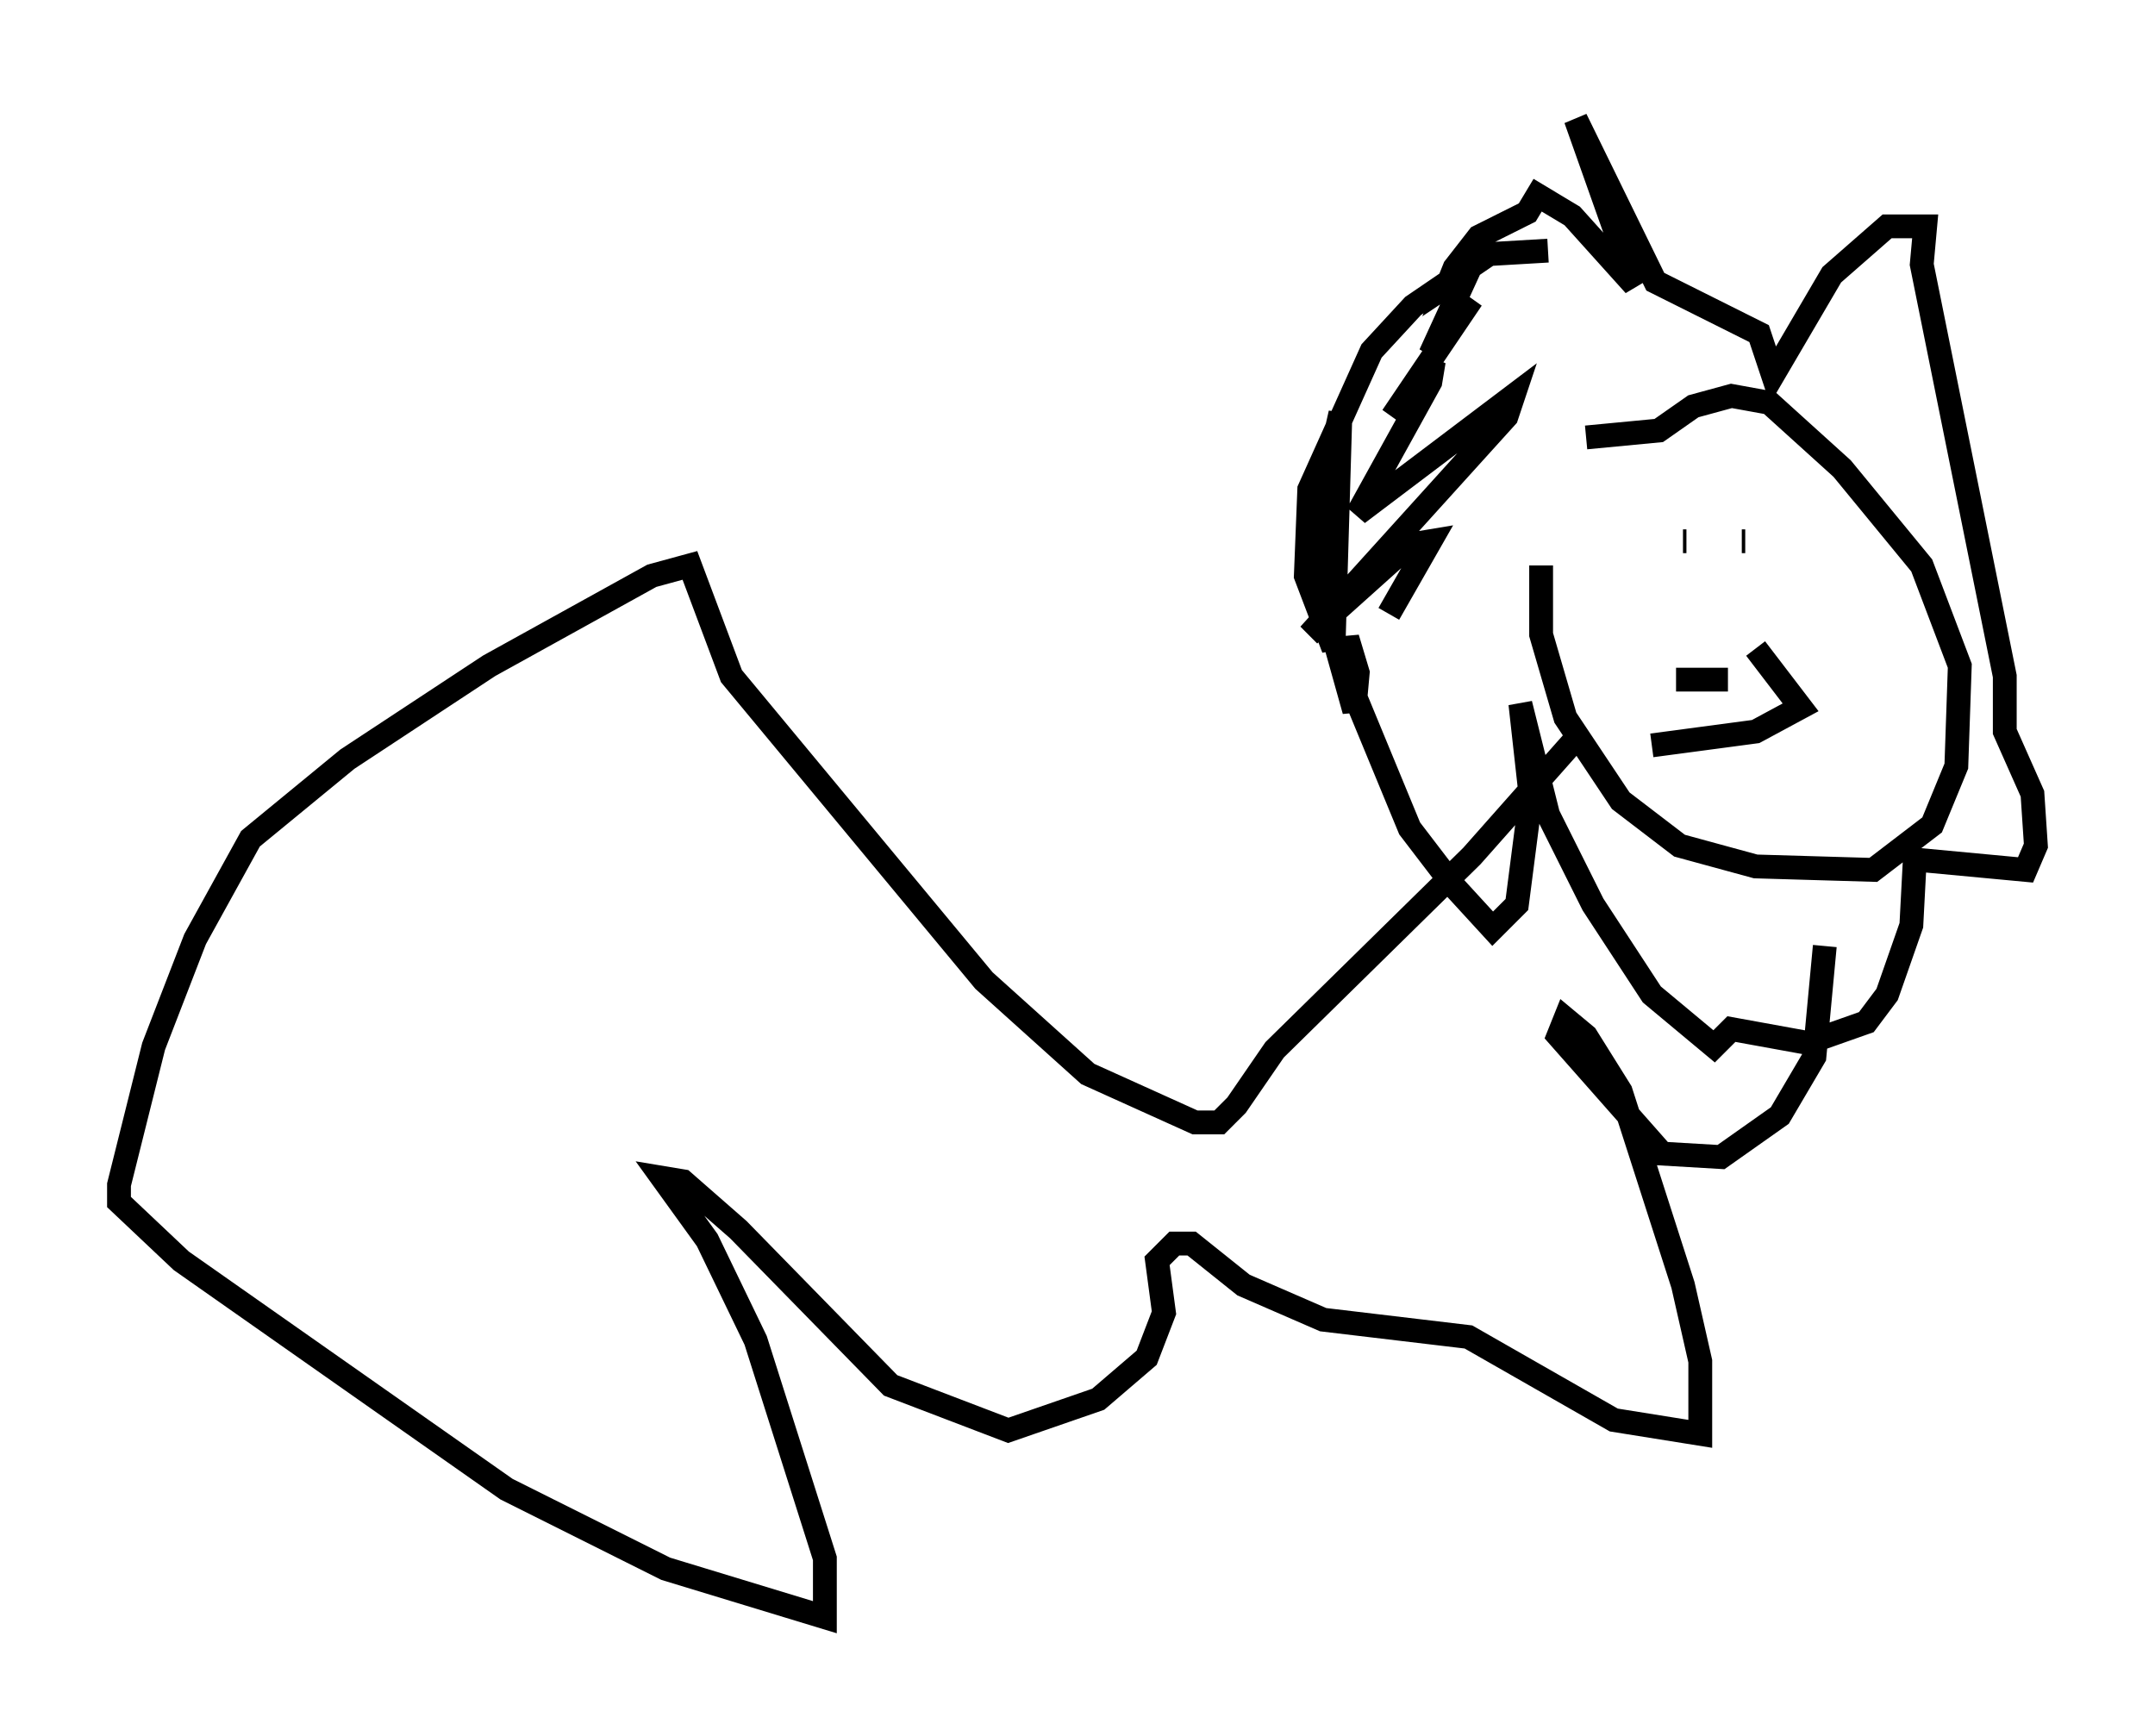 <?xml version="1.0" encoding="utf-8" ?>
<svg baseProfile="full" height="72.894" version="1.1" width="90.469" xmlns="http://www.w3.org/2000/svg" xmlns:ev="http://www.w3.org/2001/xml-events" xmlns:xlink="http://www.w3.org/1999/xlink"><defs /><rect fill="white" height="72.894" width="90.469" x="0" y="0" /><path d="M67.603, 18.073 m-2.905, 5.665 l0.0, 2.905 1.017, 3.486 l2.324, 3.486 2.469, 1.888 l3.196, 0.872 4.939, 0.145 l2.469, -1.888 1.017, -2.469 l0.145, -4.212 -1.598, -4.212 l-3.341, -4.067 -3.05, -2.76 l-1.598, -0.291 -1.598, 0.436 l-1.453, 1.017 -3.05, 0.291 m4.212, 4.358 l-0.145, 0.0 m2.469, 0.0 l0.145, 0.0 m-2.905, 5.81 l2.179, 0.0 m1.162, -1.307 l1.888, 2.469 -1.888, 1.017 l-4.358, 0.581 m-5.084, -20.19 l0.0, 0.0 m0.726, -0.581 l-2.469, 0.145 -3.196, 2.179 l-1.743, 1.888 -2.615, 5.81 l-0.145, 3.631 1.162, 3.05 l0.291, -9.877 -0.726, 3.196 l0.291, 5.665 1.017, 3.631 l0.145, -1.598 -0.436, -1.453 l-0.145, 1.307 2.76, 6.682 l1.888, 2.469 1.598, 1.743 l1.017, -1.017 0.581, -4.503 l-0.436, -3.922 1.162, 4.648 l1.888, 3.777 2.469, 3.777 l2.615, 2.179 0.726, -0.726 l3.196, 0.581 2.469, -0.872 l0.872, -1.162 1.017, -2.905 l0.145, -2.76 4.648, 0.436 l0.436, -1.017 -0.145, -2.179 l-1.162, -2.615 0.0, -2.324 l-3.486, -17.285 0.145, -1.598 l-1.598, 0.0 -2.324, 2.034 l-2.469, 4.212 -0.581, -1.743 l-4.358, -2.179 -3.341, -6.827 l2.469, 6.972 -2.615, -2.905 l-1.453, -0.872 -0.436, 0.726 l-2.034, 1.017 -1.017, 1.307 l-0.291, 0.726 0.872, -0.581 l-1.598, 3.486 1.743, -2.324 l-3.341, 4.939 1.743, -2.324 l-0.145, 0.872 -3.05, 5.52 l6.536, -4.939 -0.291, 0.872 l-8.279, 9.151 4.212, -3.777 l0.872, -0.145 -1.743, 3.05 m7.989, 5.084 l-4.503, 5.084 -8.279, 8.134 l-1.598, 2.324 -0.726, 0.726 l-1.017, 0.0 -4.503, -2.034 l-4.358, -3.922 -10.603, -12.782 l-1.743, -4.648 -1.598, 0.436 l-6.827, 3.777 -5.955, 3.922 l-4.067, 3.341 -2.324, 4.212 l-1.743, 4.503 -1.453, 5.81 l0.0, 0.726 2.615, 2.469 l13.654, 9.587 6.682, 3.341 l6.682, 2.034 0.0, -2.469 l-2.905, -9.151 -2.034, -4.212 l-1.888, -2.615 0.872, 0.145 l2.324, 2.034 6.391, 6.536 l4.939, 1.888 3.777, -1.307 l2.034, -1.743 0.726, -1.888 l-0.291, -2.179 0.726, -0.726 l0.726, 0.0 2.179, 1.743 l3.341, 1.453 6.101, 0.726 l6.101, 3.486 3.631, 0.581 l0.0, -3.05 -0.726, -3.196 l-2.615, -8.134 -1.453, -2.324 l-0.872, -0.726 -0.291, 0.726 l4.358, 4.939 2.469, 0.145 l2.469, -1.743 1.453, -2.469 l0.436, -4.648 " fill="none" stroke="black" stroke-width="1" /></svg>